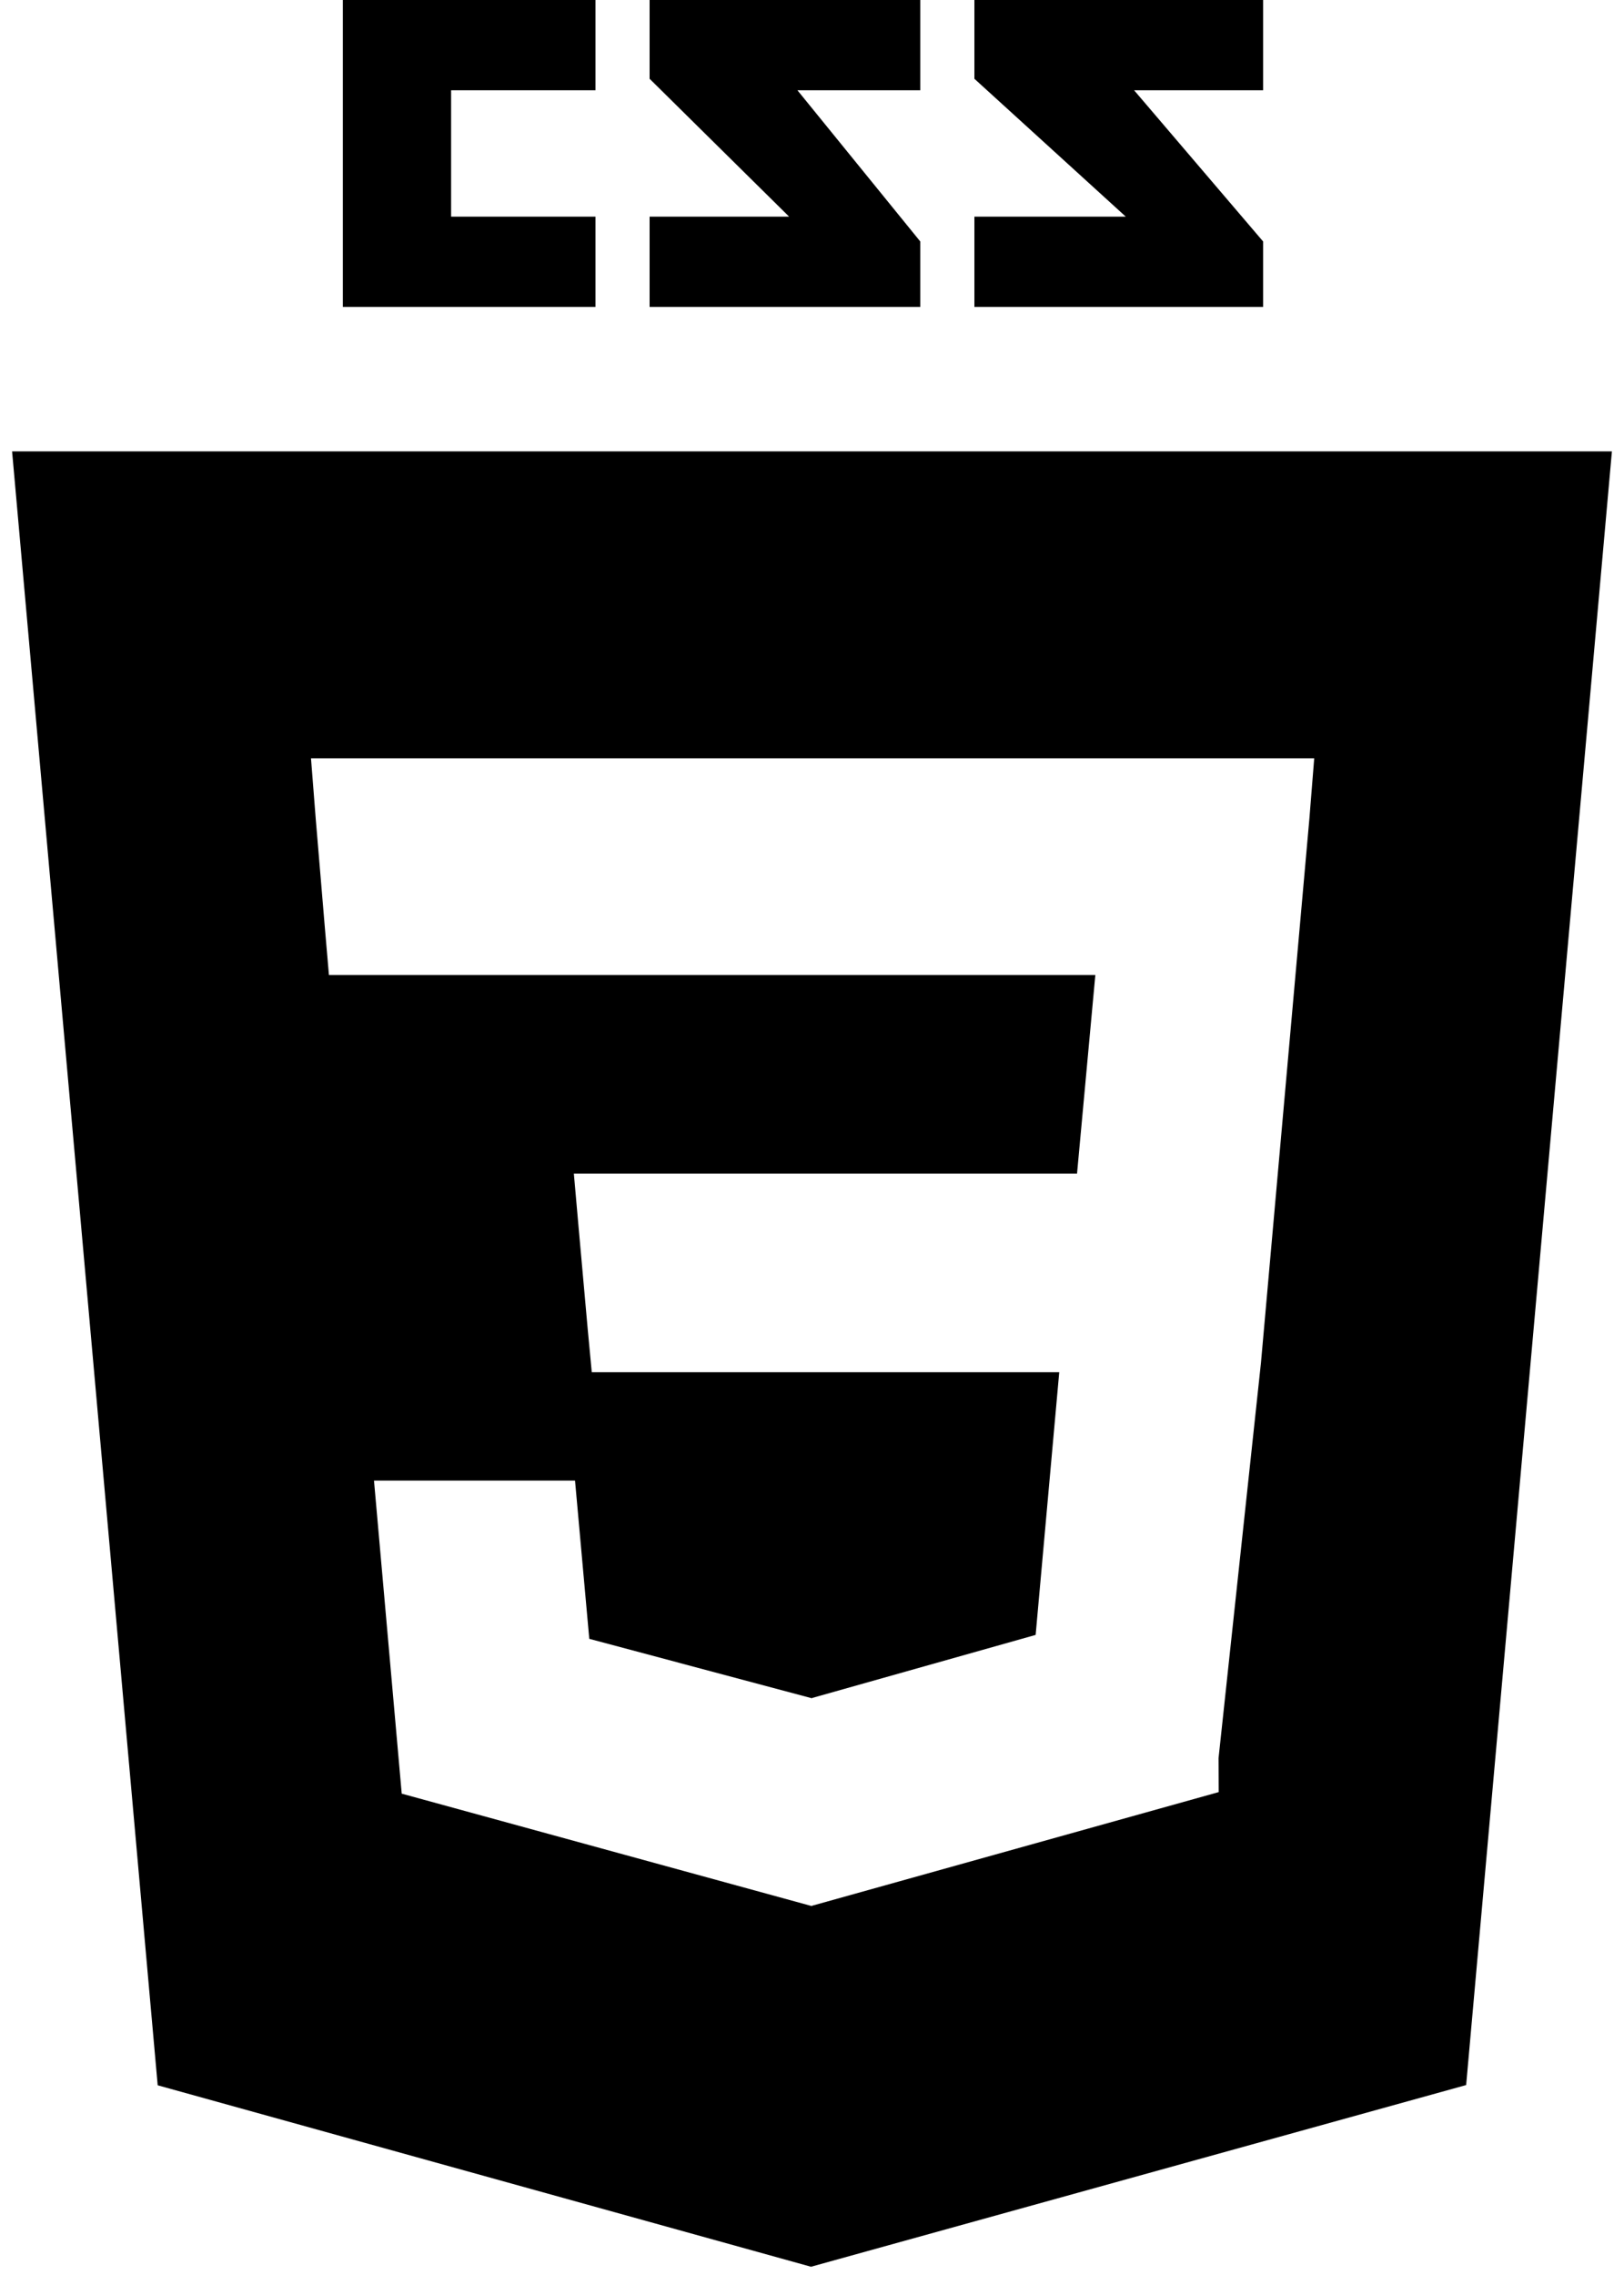 <svg width="90" height="126" viewBox="0 0 90 126" fill="none"
    xmlns="http://www.w3.org/2000/svg">
    <path d="M0.67 25L8.739 115.493L44.945 125.543L81.252 115.48L89.33 25H0.67ZM69.88 75.488L67.53 97.38L67.539 99.255L45 105.55V105.551L44.982 105.566L22.263 99.341L20.726 82H31.867L32.657 90.766L45.004 94.061L45 94.076V94.044L57.394 90.549L58.702 76H32.795L32.573 73.645L32.067 67.998L31.802 65H59.688L60.702 54H18.229L18.006 51.411L17.5 45.381L17.235 42H72.832L72.565 45.334L69.88 75.488ZM70 13.374L62.851 5H70V0H54V4.363L62.39 12H54V17H70V13.374ZM51 13.374L44.193 5H51V0H36V4.363L43.733 12H36V17H51V13.374ZM33 12H25V5H33V0H19V17H33V12Z" fill="currentColor"/>
</svg>
